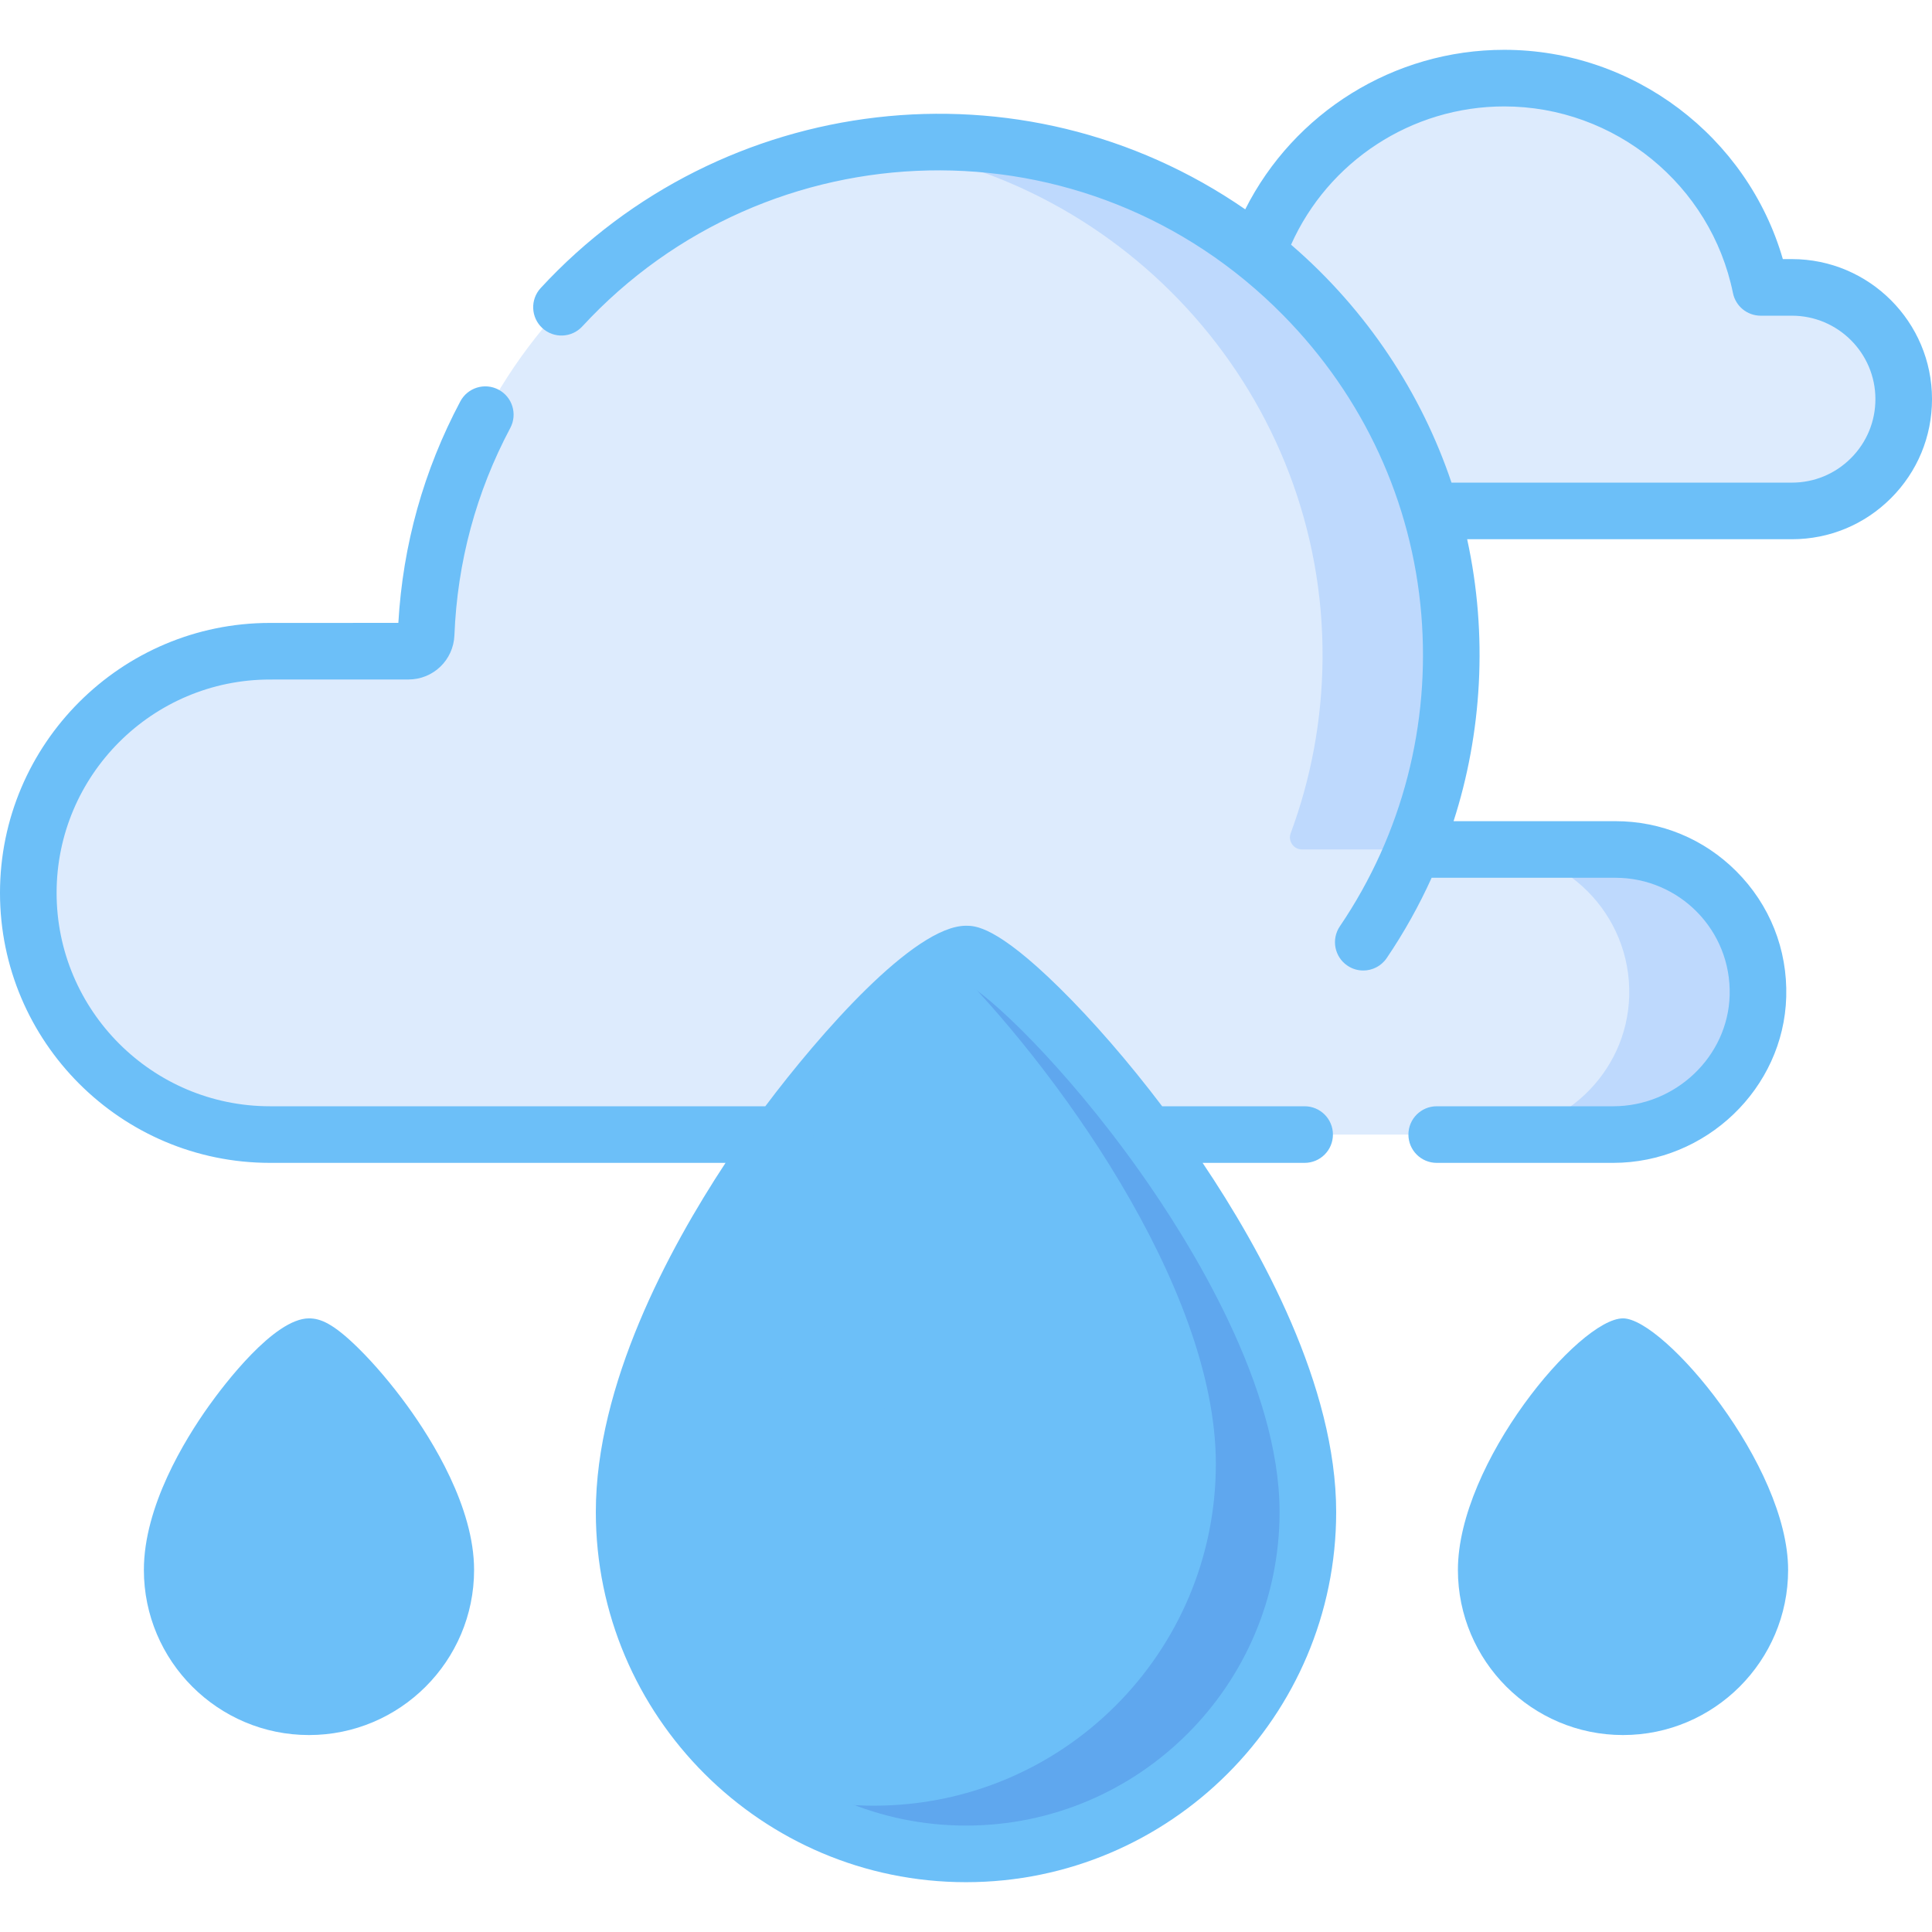 <svg viewBox="0 0 512 512" xmlns="http://www.w3.org/2000/svg">
    <g fill="currentColor">
        <path d="m474.874 76.157h-8.276c-6.439-31.642-34.424-55.453-67.965-55.453s-61.526 23.811-67.965 55.453c-.91 4.495-1.391 9.141-1.391 13.903 0 17.337 6.359 33.184 16.873 45.34h128.725c8.178 0 15.589-3.318 20.949-8.677 5.36-5.36 8.677-12.762 8.677-20.949-.001-16.356-13.271-29.617-29.627-29.617z"
              fill="#ddebfd"/>
        <path d="m454.82 236.182c-6.836-6.836-16.29-11.066-26.715-11.066h-53.622c6.378-15.544 9.961-32.537 10.121-50.341.669-74.813-60.029-136.568-134.844-137.129-73.704-.553-133.951 57.557-136.831 130.419-.1 2.52-2.171 4.509-4.693 4.509-10.755.002-36.689.004-36.689.004-35.372 0-64.047 28.675-64.047 64.047s28.675 64.046 64.047 64.046h355.946c20.547 0 37.807-16.16 38.378-36.698.302-10.851-3.981-20.721-11.051-27.791z"
              fill="#ddebfd"/>
        <g fill="#bed9fd">
            <path d="m454.82 236.182c-6.836-6.836-16.29-11.066-26.715-11.066h-34.115c10.425 0 19.879 4.23 26.715 11.066 7.07 7.07 11.353 16.94 11.051 27.79-.571 20.539-17.831 36.698-38.378 36.698h34.115c20.547 0 37.807-16.16 38.378-36.698.302-10.85-3.981-20.72-11.051-27.79z"/>
            <path d="m350.488 174.775c-.145 16.171-3.114 31.673-8.437 46.029-.776 2.092.766 4.312 2.997 4.312h29.434c6.378-15.544 9.961-32.537 10.121-50.341.669-74.813-60.029-136.568-134.844-137.129-6.152-.046-12.207.325-18.146 1.071 67.291 8.488 119.496 66.648 118.875 136.058z"/>
        </g>
        <path d="m346.599 400.697c.001 50.037-40.563 90.599-90.599 90.599s-90.599-40.563-90.599-90.599c0-63.301 75.11-147.866 90.599-147.866 12.433 0 90.598 84.565 90.599 147.866z"
              fill="#6cbff8"/>
        <path d="m256 252.831c-1.245 0-2.879.553-4.825 1.591 27.241 26.826 71.037 86.12 71.037 133.504.001 50.037-40.563 90.599-90.599 90.599-10.252 0-20.105-1.705-29.295-4.844 15.025 11.07 33.587 17.615 53.681 17.615 50.037 0 90.6-40.563 90.599-90.599.001-63.301-78.165-147.866-90.598-147.866z"
              fill="#5fa7ee"/>
        <g fill="#6cbff8">
            <path d="m466.369 416.049c0 20.022-16.231 36.254-36.254 36.254s-36.254-16.231-36.254-36.254c0-25.33 30.056-59.17 36.254-59.17 4.975 0 36.254 33.84 36.254 59.17z"/>
            <path d="m118.139 416.049c0 20.022-16.231 36.254-36.254 36.254s-36.254-16.231-36.254-36.254c0-25.33 30.056-59.17 36.254-59.17 4.975 0 36.253 33.84 36.254 59.17z"/>
            <path d="m474.87 68.662h-2.398c-9.405-32.479-39.526-55.46-73.842-55.46-29.246 0-55.711 16.641-68.63 42.274-59.363-40.998-138.946-30.924-186.714 20.861-2.809 3.044-2.617 7.79.428 10.598 3.044 2.809 7.789 2.618 10.598-.428 49.105-53.233 133.552-56.023 185.806-2.905 21.291 21.644 34.057 49.383 36.54 79.213 2.411 29.016-4.912 58.083-21.584 82.67-2.324 3.429-1.43 8.092 1.999 10.417 1.29.875 2.754 1.293 4.202 1.293 2.403 0 4.765-1.153 6.215-3.292 4.568-6.738 8.556-13.881 11.91-21.285h48.705c16.933 0 30.749 13.92 30.27 31.147-.451 16.215-14.304 29.407-30.881 29.407h-46.752c-4.143 0-7.5 3.358-7.5 7.5s3.357 7.5 7.5 7.5h46.752c24.621 0 45.2-19.734 45.875-43.99.35-12.583-4.354-24.41-13.245-33.301-8.553-8.553-19.924-13.263-32.019-13.263h-42.895c7.498-23.248 9.151-49.298 3.601-74.716h86.059c9.915 0 19.239-3.863 26.254-10.877 7.014-7.015 10.876-16.338 10.876-26.253 0-20.462-16.656-37.11-37.13-37.11zm15.648 52.756c-4.182 4.181-9.738 6.483-15.647 6.483h-90.208c-7.945-23.598-22.328-45.675-42.518-63.054 9.866-22.111 31.964-36.645 56.486-36.645 29.294 0 54.788 20.799 60.62 49.456.711 3.494 3.784 6.004 7.35 6.004h8.271c12.202 0 22.13 9.918 22.13 22.11-.002 5.909-2.305 11.466-6.484 15.646z"/>
            <path d="m345.74 308.172c4.143 0 7.5-3.358 7.5-7.5s-3.357-7.5-7.5-7.5h-37.754c-8.892-11.739-18.448-22.761-27.329-31.487-16.645-16.353-22.26-16.353-24.657-16.353-13.772 0-38.834 28.734-53.183 47.839h-131.267c-31.182 0-56.55-25.368-56.55-56.55 0-31.176 25.368-56.54 56.55-56.54 0 0 25.936 0 36.69-.01 6.572 0 11.924-5.145 12.184-11.713.769-19.409 5.751-37.896 14.81-54.948 1.943-3.658.554-8.199-3.104-10.142-3.657-1.944-8.197-.552-10.142 3.105-9.705 18.269-15.224 38.002-16.421 58.7-11.843.008-34.017.008-34.017.008-39.453 0-71.55 32.093-71.55 71.54 0 39.453 32.097 71.55 71.55 71.55h120.728c-15.081 22.895-34.377 58.784-34.377 92.527 0 54.092 44.007 98.099 98.1 98.099s98.1-44.007 98.1-98.099c-.001-33.353-19.877-69.436-35.398-92.527h27.037zm-89.74 175.626c-45.821 0-83.1-37.278-83.1-83.099 0-14.561 4.77-45.791 36.715-91.36 20.369-29.057 40.157-46.619 46.137-48.845 5.932 2.807 26.063 21.465 46.063 49.617 13.924 19.601 37.283 57.433 37.284 90.587.001 45.822-37.278 83.1-83.099 83.1z"/>
            <path d="m430.115 349.381c-11.622 0-43.754 38.411-43.754 66.67 0 24.126 19.628 43.754 43.754 43.754s43.754-19.628 43.754-43.754c0-27.752-32.932-66.67-43.754-66.67zm0 95.424c-15.854 0-28.754-12.899-28.754-28.754 0-18.695 20.608-44.419 28.552-50.717 8.202 6.745 28.956 32.627 28.956 50.717 0 15.855-12.899 28.754-28.754 28.754z"/>
            <path d="m94.904 357.214c-6.617-6.501-9.99-7.833-13.02-7.833-9.274 0-22.673 17.782-26.559 23.232-6.422 9.008-17.195 26.629-17.195 43.438 0 24.126 19.628 43.754 43.754 43.754s43.754-19.628 43.754-43.754c0-16.639-11.085-34.39-17.692-43.491-4.137-5.699-8.769-11.149-13.042-15.346zm-13.019 87.591c-15.854 0-28.754-12.899-28.754-28.754 0-18.695 20.607-44.419 28.552-50.717 8.202 6.745 28.956 32.628 28.956 50.717 0 15.855-12.9 28.754-28.754 28.754z"/>
            <path d="m283.907 408.834c-11.905 0-21.592 9.686-21.592 21.591s9.687 21.591 21.592 21.591 21.591-9.686 21.591-21.591-9.685-21.591-21.591-21.591zm0 28.182c-3.635 0-6.592-2.957-6.592-6.591s2.957-6.591 6.592-6.591c3.634 0 6.591 2.957 6.591 6.591s-2.957 6.591-6.591 6.591z"/>
            <path d="m249.685 370.972c0-11.905-9.687-21.591-21.592-21.591s-21.591 9.686-21.591 21.591 9.686 21.591 21.591 21.591 21.592-9.686 21.592-21.591zm-28.183 0c0-3.634 2.957-6.591 6.591-6.591 3.635 0 6.592 2.957 6.592 6.591s-2.957 6.591-6.592 6.591c-3.634 0-6.591-2.957-6.591-6.591z"/>
            <path d="m294.19 362.509c-2.93-2.929-7.678-2.929-10.607 0l-65.773 65.773c-2.929 2.929-2.929 7.678 0 10.606 2.93 2.929 7.678 2.929 10.607 0l65.773-65.773c2.929-2.928 2.929-7.677 0-10.606z"/>
        </g>
    </g>
</svg>